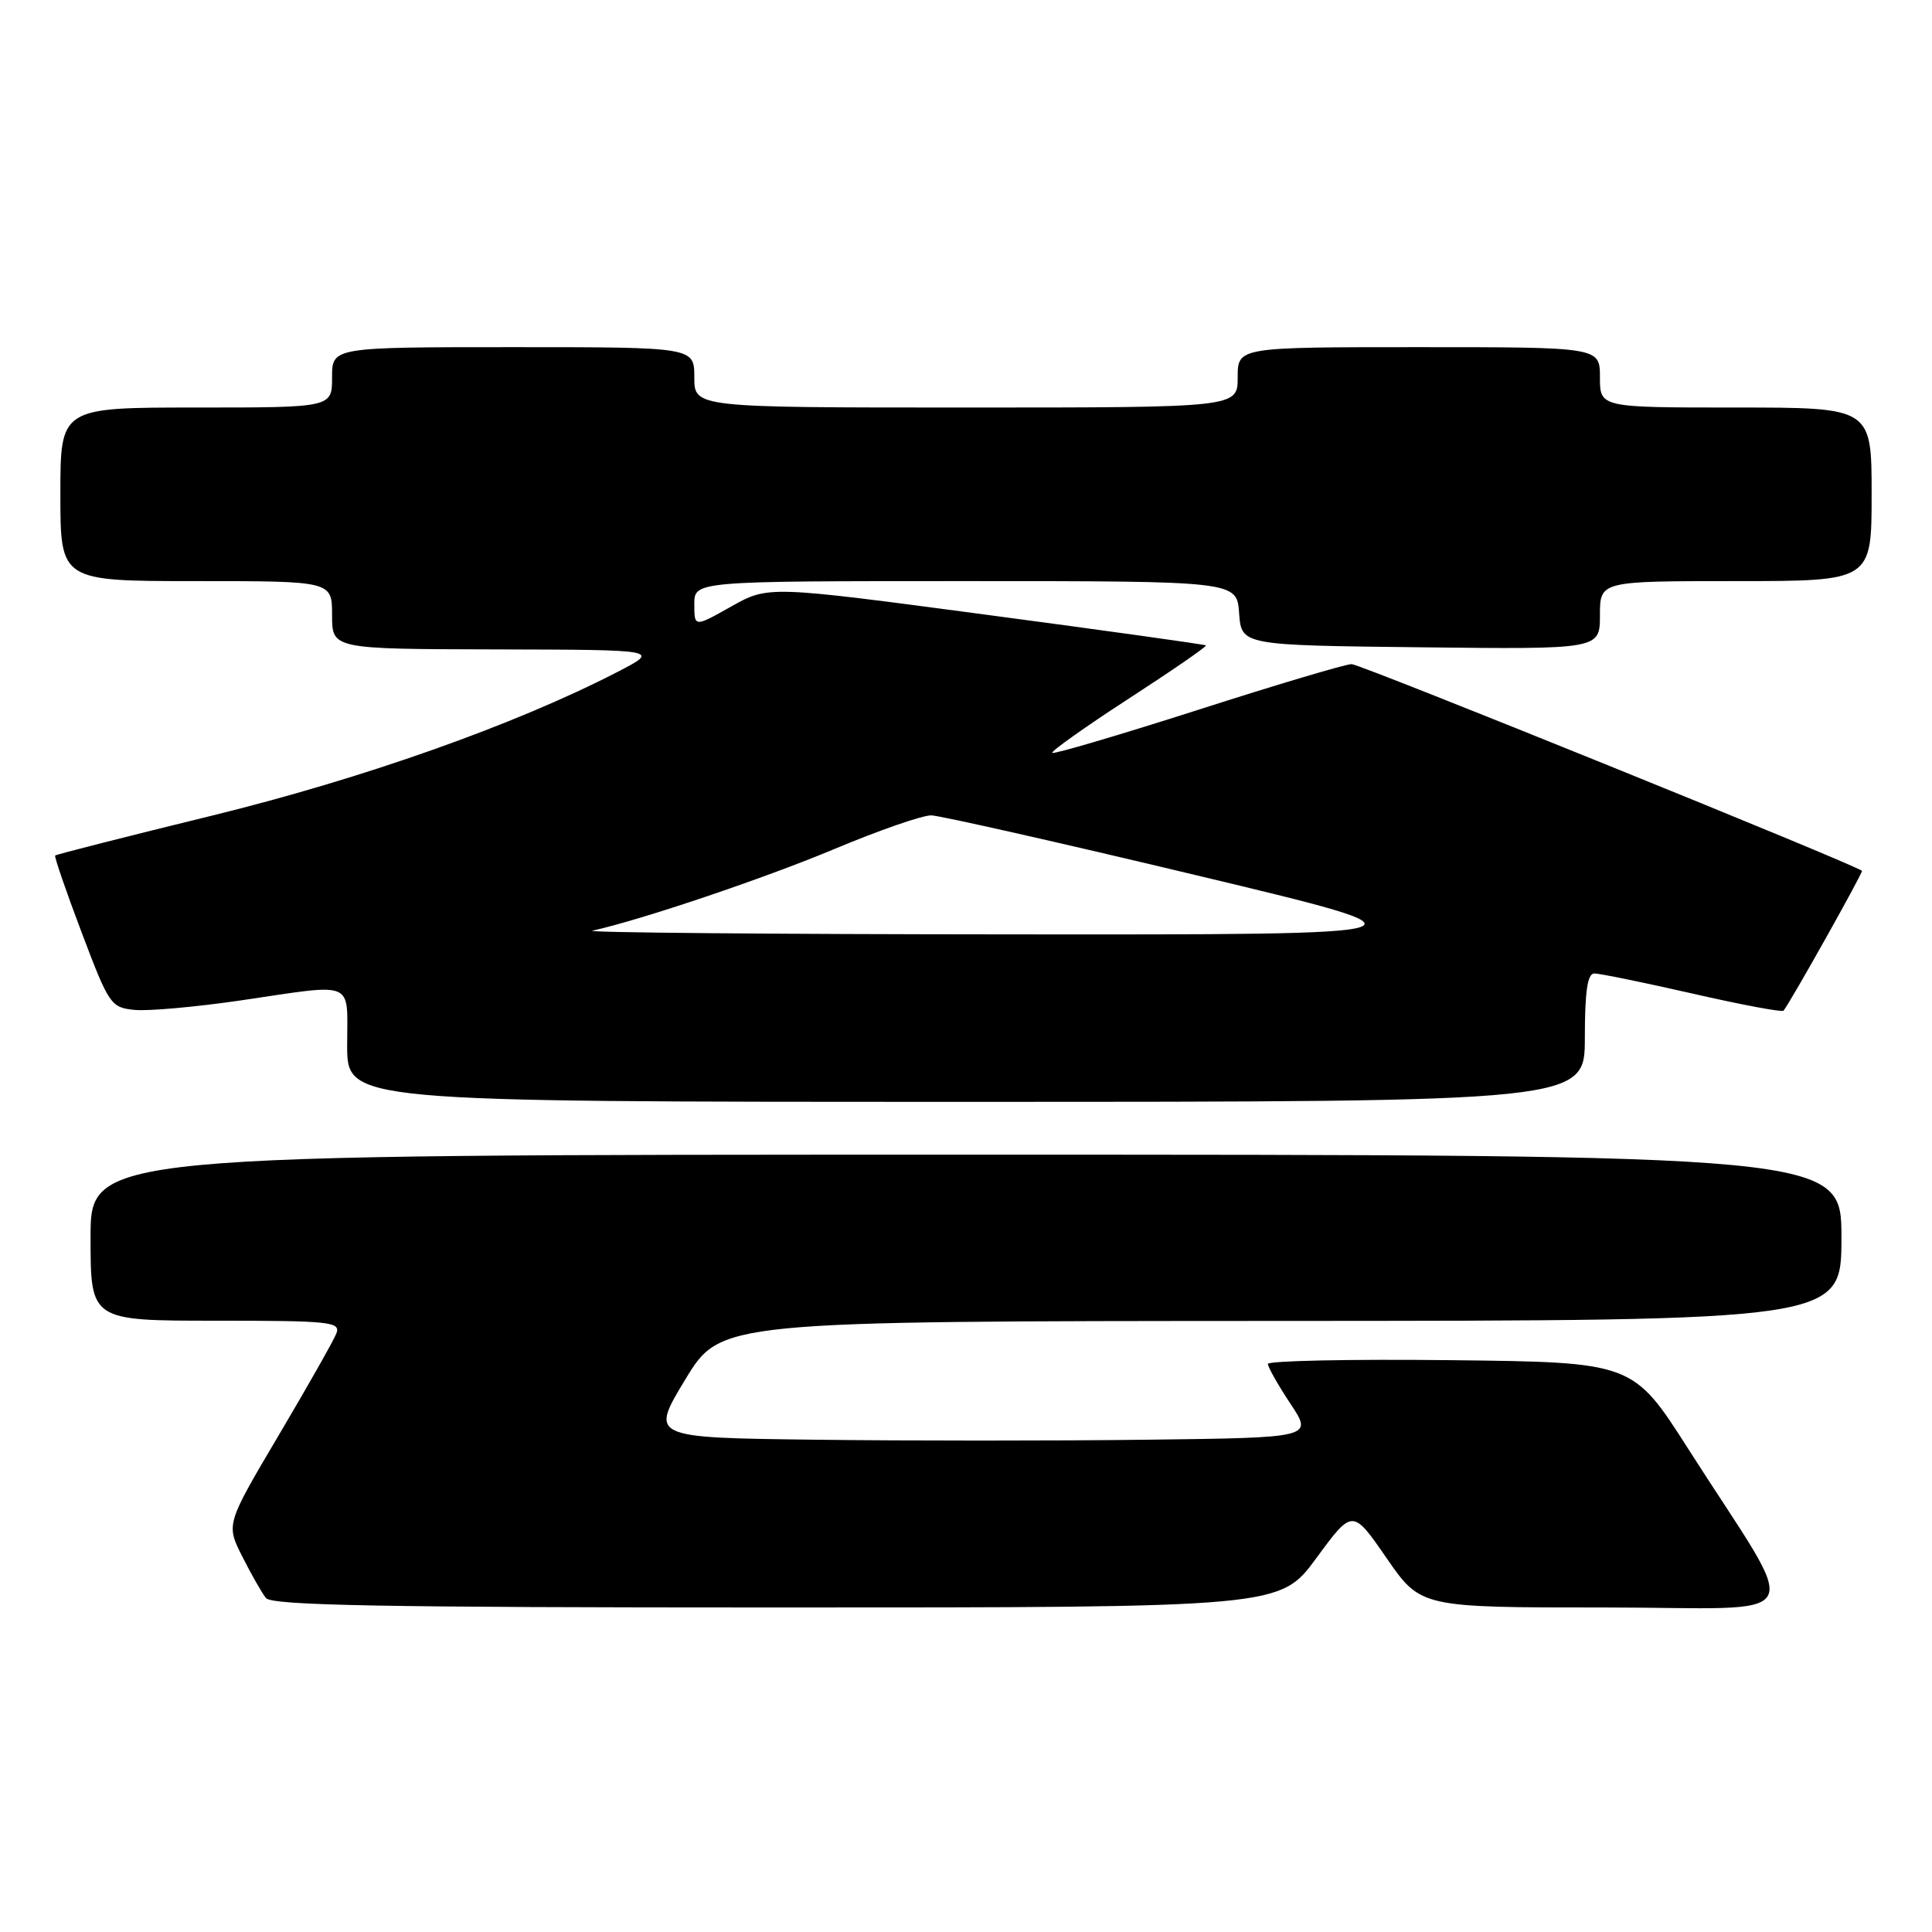 <?xml version="1.0" encoding="UTF-8" standalone="no"?>
<!DOCTYPE svg PUBLIC "-//W3C//DTD SVG 1.1//EN" "http://www.w3.org/Graphics/SVG/1.1/DTD/svg11.dtd" >
<svg xmlns="http://www.w3.org/2000/svg" xmlns:xlink="http://www.w3.org/1999/xlink" version="1.1" viewBox="0 0 256 256">
 <g >
 <path fill="currentColor"
d=" M 174.42 206.46 C 179.22 199.92 179.22 199.92 183.73 206.46 C 188.25 213.00 188.25 213.00 212.61 213.00 C 240.37 213.00 238.90 215.79 223.71 192.00 C 216.37 180.50 216.37 180.50 192.19 180.23 C 178.88 180.08 168.00 180.31 168.00 180.73 C 168.01 181.15 169.35 183.53 170.99 186.00 C 173.98 190.50 173.98 190.50 151.99 190.77 C 139.90 190.92 120.13 190.92 108.06 190.77 C 86.13 190.50 86.13 190.50 90.81 182.78 C 95.50 175.06 95.50 175.06 169.75 175.03 C 244.00 175.00 244.00 175.00 244.00 164.00 C 244.00 153.00 244.00 153.00 128.00 153.00 C 12.00 153.00 12.00 153.00 12.00 164.00 C 12.00 175.00 12.00 175.00 28.61 175.00 C 43.79 175.00 45.16 175.15 44.57 176.69 C 44.21 177.62 40.77 183.69 36.93 190.18 C 29.95 201.98 29.95 201.98 32.10 206.24 C 33.28 208.58 34.69 211.06 35.24 211.75 C 36.03 212.73 50.78 213.00 102.93 213.00 C 169.61 213.00 169.61 213.00 174.42 206.46 Z  M 210.00 137.50 C 210.00 131.37 210.35 129.00 211.25 128.99 C 211.94 128.98 217.79 130.18 224.25 131.65 C 230.71 133.13 236.15 134.15 236.33 133.92 C 237.29 132.71 246.90 115.57 246.72 115.39 C 245.88 114.58 180.26 88.00 179.10 88.00 C 178.29 88.00 169.12 90.73 158.72 94.07 C 148.31 97.40 139.63 99.96 139.43 99.76 C 139.23 99.56 143.79 96.32 149.57 92.57 C 155.35 88.82 159.95 85.65 159.79 85.52 C 159.63 85.39 146.52 83.56 130.65 81.45 C 101.80 77.61 101.80 77.61 96.90 80.36 C 92.00 83.12 92.00 83.12 92.00 80.06 C 92.00 77.00 92.00 77.00 127.94 77.00 C 163.89 77.00 163.89 77.00 164.19 81.25 C 164.50 85.50 164.50 85.50 188.25 85.77 C 212.00 86.04 212.00 86.04 212.00 81.52 C 212.00 77.00 212.00 77.00 230.00 77.00 C 248.00 77.00 248.00 77.00 248.00 65.50 C 248.00 54.00 248.00 54.00 230.00 54.00 C 212.00 54.00 212.00 54.00 212.00 50.00 C 212.00 46.00 212.00 46.00 188.00 46.00 C 164.00 46.00 164.00 46.00 164.00 50.00 C 164.00 54.00 164.00 54.00 128.00 54.00 C 92.00 54.00 92.00 54.00 92.00 50.00 C 92.00 46.00 92.00 46.00 68.00 46.00 C 44.00 46.00 44.00 46.00 44.00 50.00 C 44.00 54.00 44.00 54.00 26.00 54.00 C 8.00 54.00 8.00 54.00 8.00 65.50 C 8.00 77.00 8.00 77.00 26.00 77.00 C 44.00 77.00 44.00 77.00 44.00 81.50 C 44.00 86.00 44.00 86.00 65.75 86.05 C 87.50 86.10 87.50 86.10 81.77 89.06 C 68.24 96.04 48.10 103.17 28.03 108.09 C 16.78 110.84 7.45 113.22 7.31 113.36 C 7.17 113.50 8.75 118.09 10.82 123.56 C 14.45 133.16 14.69 133.51 17.86 133.82 C 19.66 133.99 25.95 133.43 31.83 132.57 C 47.29 130.30 46.00 129.76 46.00 138.50 C 46.00 146.00 46.00 146.00 128.00 146.00 C 210.00 146.00 210.00 146.00 210.00 137.50 Z  M 78.50 123.32 C 85.07 121.86 101.32 116.37 110.56 112.50 C 116.46 110.02 122.24 108.02 123.40 108.04 C 124.55 108.07 140.35 111.63 158.50 115.97 C 191.50 123.86 191.50 123.86 134.00 123.81 C 102.38 123.79 77.40 123.57 78.50 123.32 Z "/>
</g>
</svg>